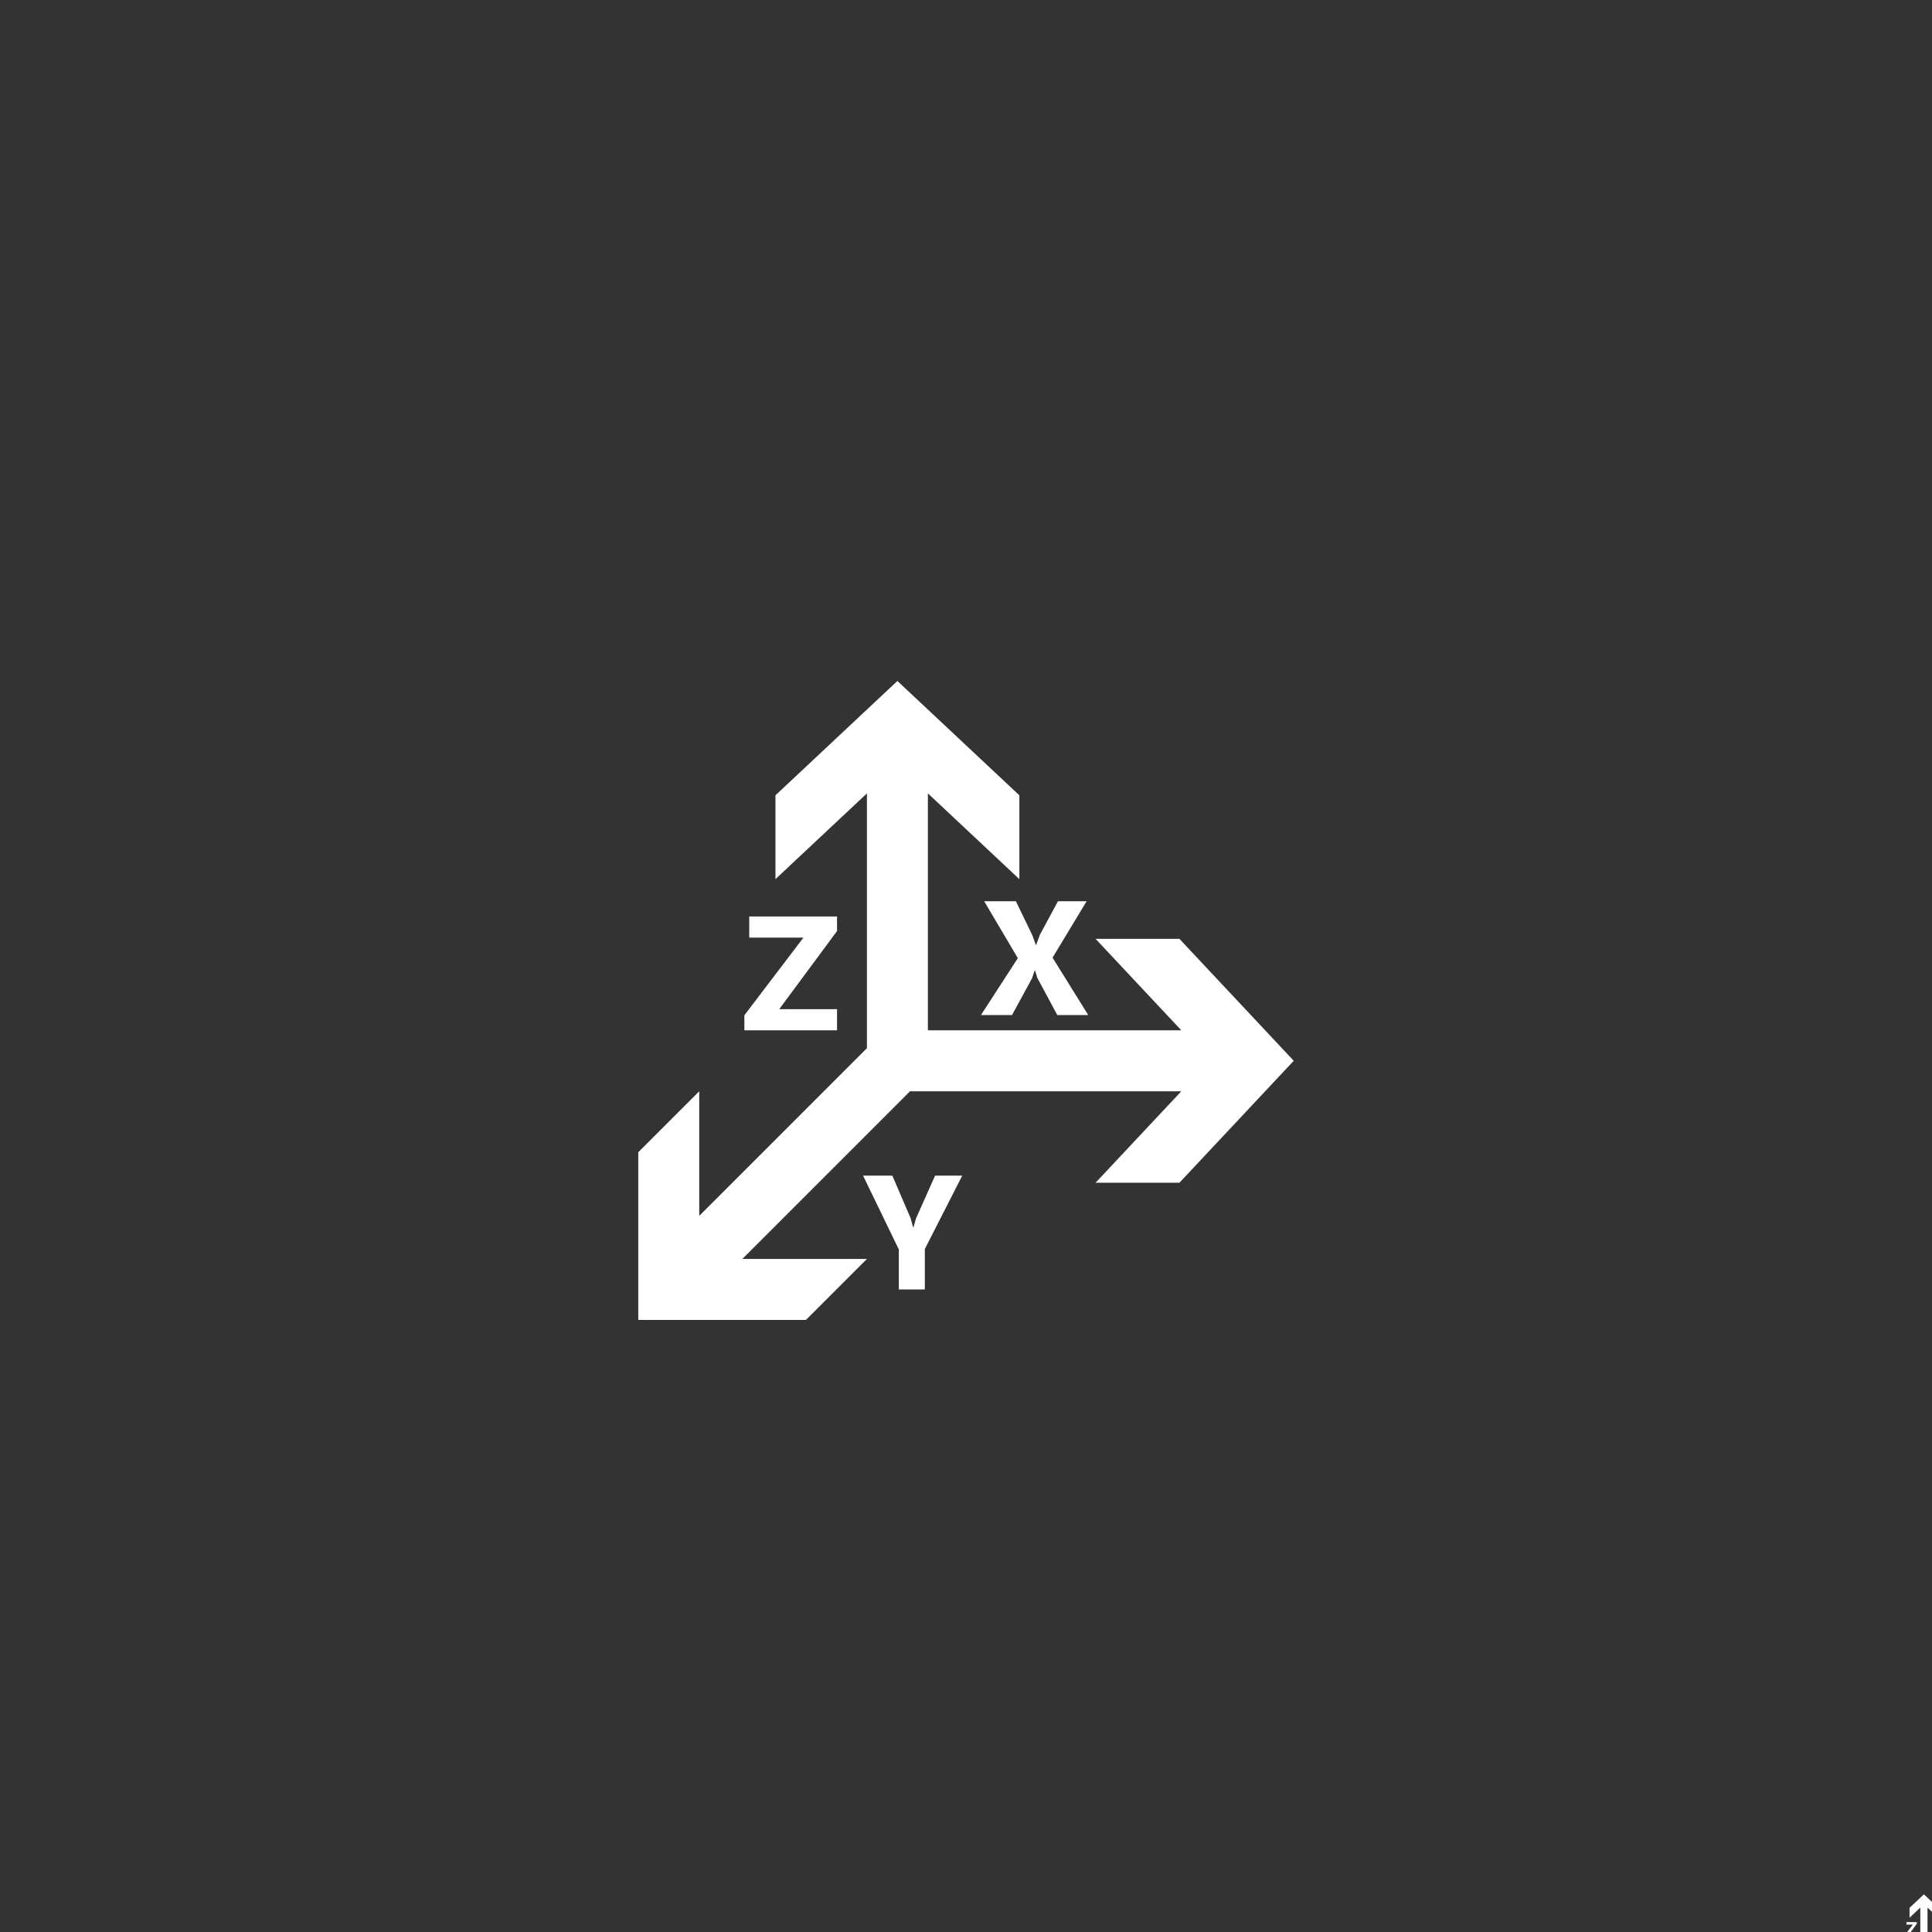 <?xml version="1.0" encoding="UTF-8" standalone="no" ?>
<!DOCTYPE svg PUBLIC "-//W3C//DTD SVG 1.1//EN" "http://www.w3.org/Graphics/SVG/1.1/DTD/svg11.dtd">
<svg xmlns="http://www.w3.org/2000/svg" xmlns:xlink="http://www.w3.org/1999/xlink" version="1.1" width="1000" height="1000" viewBox="0 0 1000 1000" xml:space="preserve">
<rect x="0" y="0" width="1000" height="1000" fill="#333333" stroke="none"/>
<desc>Created with Fabric.js 5.2.4</desc>
<defs>
</defs>
<g transform="matrix(1 0 0 1 500 500)" id="99b79a02-b528-4e10-8080-8a3260d9963a"  >
<rect style="stroke: none; stroke-width: 1; stroke-dasharray: none; stroke-linecap: butt; stroke-dashoffset: 0; stroke-linejoin: miter; stroke-miterlimit: 4; fill: rgb(255,255,255); fill-rule: nonzero; opacity: 1; visibility: hidden;" vector-effect="non-scaling-stroke"  x="-500" y="-500" rx="0" ry="0" width="1000" height="1000" />
</g>
<g transform="matrix(Infinity NaN NaN Infinity 0 0)" id="d5e5badb-65f5-438a-82e9-3dff39275e9f"  >
</g>
<g transform="matrix(0.93 0 0 0.93 1000 1000)"  >
<g style="" vector-effect="non-scaling-stroke"   >
		<g transform="matrix(1 0 0 1 0 0)"  >
<rect style="stroke: none; stroke-width: 1; stroke-dasharray: none; stroke-linecap: butt; stroke-dashoffset: 0; stroke-linejoin: miter; stroke-miterlimit: 4; fill: rgb(255,255,255); fill-rule: nonzero; opacity: 1; visibility: hidden;" vector-effect="non-scaling-stroke"  x="-540" y="-540" rx="0" ry="0" width="1080" height="1080" />
</g>
		<g transform="matrix(1 0 0 1 0 0)"  >
<path style="stroke: rgb(0,0,0); stroke-width: 0; stroke-dasharray: none; stroke-linecap: butt; stroke-dashoffset: 0; stroke-linejoin: miter; stroke-miterlimit: 4; fill: rgb(255,255,255); fill-rule: nonzero; opacity: 1;" vector-effect="non-scaling-stroke"  transform=" translate(-40.5, -36.04)" d="M 34 39.172 L 34 22.458 L 28 28.083 L 28 22.583 L 36 15.083 L 44 22.583 L 44 28.083 L 38 22.458 L 38 38 L 54.625 38 L 49 32 L 54.5 32 L 62 40 L 54.5 48 L 49 48 L 54.625 42 L 36.828 42 L 25.828 53 L 34 53 L 30 57 L 19 57 L 19 46 L 23 42 L 23 50.172 L 34 39.172 Z M 40.253 47.533 L 37.8 52.345 L 37.8 55 L 36.093 55 L 36.093 52.375 L 33.747 47.533 L 35.668 47.533 L 36.863 50.318 L 37.033 50.928 L 37.055 50.928 L 37.22 50.34 L 38.472 47.533 L 40.253 47.533 Z M 48.52 37 L 46.49 37 L 45.182 34.568 L 45.028 34.068 L 45.007 34.068 L 44.832 34.59 L 43.518 37 L 41.48 37 L 43.9 33.267 L 41.693 29.533 L 43.772 29.533 L 44.855 31.772 L 45.082 32.402 L 45.103 32.402 L 45.338 31.752 L 46.532 29.533 L 48.413 29.533 L 46.178 33.235 L 48.52 37 Z M 32.04 38 L 25.96 38 L 25.96 37.015 L 29.835 31.92 L 26.28 31.92 L 26.28 30.533 L 32.04 30.533 L 32.04 31.488 L 28.248 36.613 L 32.04 36.613 L 32.04 38 Z" stroke-linecap="round" />
</g>
</g>
</g>
<g transform="matrix(7.89 0 0 7.89 500 517.82)" id="9fd79be2-e023-4df6-a2f7-75c6561f2021"  >
<path style="stroke: rgb(0,0,0); stroke-width: 0; stroke-dasharray: none; stroke-linecap: butt; stroke-dashoffset: 0; stroke-linejoin: miter; stroke-miterlimit: 4; fill: rgb(255,255,255); fill-rule: nonzero; opacity: 1;" vector-effect="non-scaling-stroke"  transform=" translate(-40.5, -36.04)" d="M 34 39.172 L 34 22.458 L 28 28.083 L 28 22.583 L 36 15.083 L 44 22.583 L 44 28.083 L 38 22.458 L 38 38 L 54.625 38 L 49 32 L 54.5 32 L 62 40 L 54.5 48 L 49 48 L 54.625 42 L 36.828 42 L 25.828 53 L 34 53 L 30 57 L 19 57 L 19 46 L 23 42 L 23 50.172 L 34 39.172 Z M 40.253 47.533 L 37.8 52.345 L 37.8 55 L 36.093 55 L 36.093 52.375 L 33.747 47.533 L 35.668 47.533 L 36.863 50.318 L 37.033 50.928 L 37.055 50.928 L 37.22 50.34 L 38.472 47.533 L 40.253 47.533 Z M 48.52 37 L 46.49 37 L 45.182 34.568 L 45.028 34.068 L 45.007 34.068 L 44.832 34.59 L 43.518 37 L 41.48 37 L 43.9 33.267 L 41.693 29.533 L 43.772 29.533 L 44.855 31.772 L 45.082 32.402 L 45.103 32.402 L 45.338 31.752 L 46.532 29.533 L 48.413 29.533 L 46.178 33.235 L 48.52 37 Z M 32.04 38 L 25.96 38 L 25.96 37.015 L 29.835 31.92 L 26.28 31.92 L 26.28 30.533 L 32.04 30.533 L 32.04 31.488 L 28.248 36.613 L 32.04 36.613 L 32.04 38 Z" stroke-linecap="round" />
</g>
</svg>